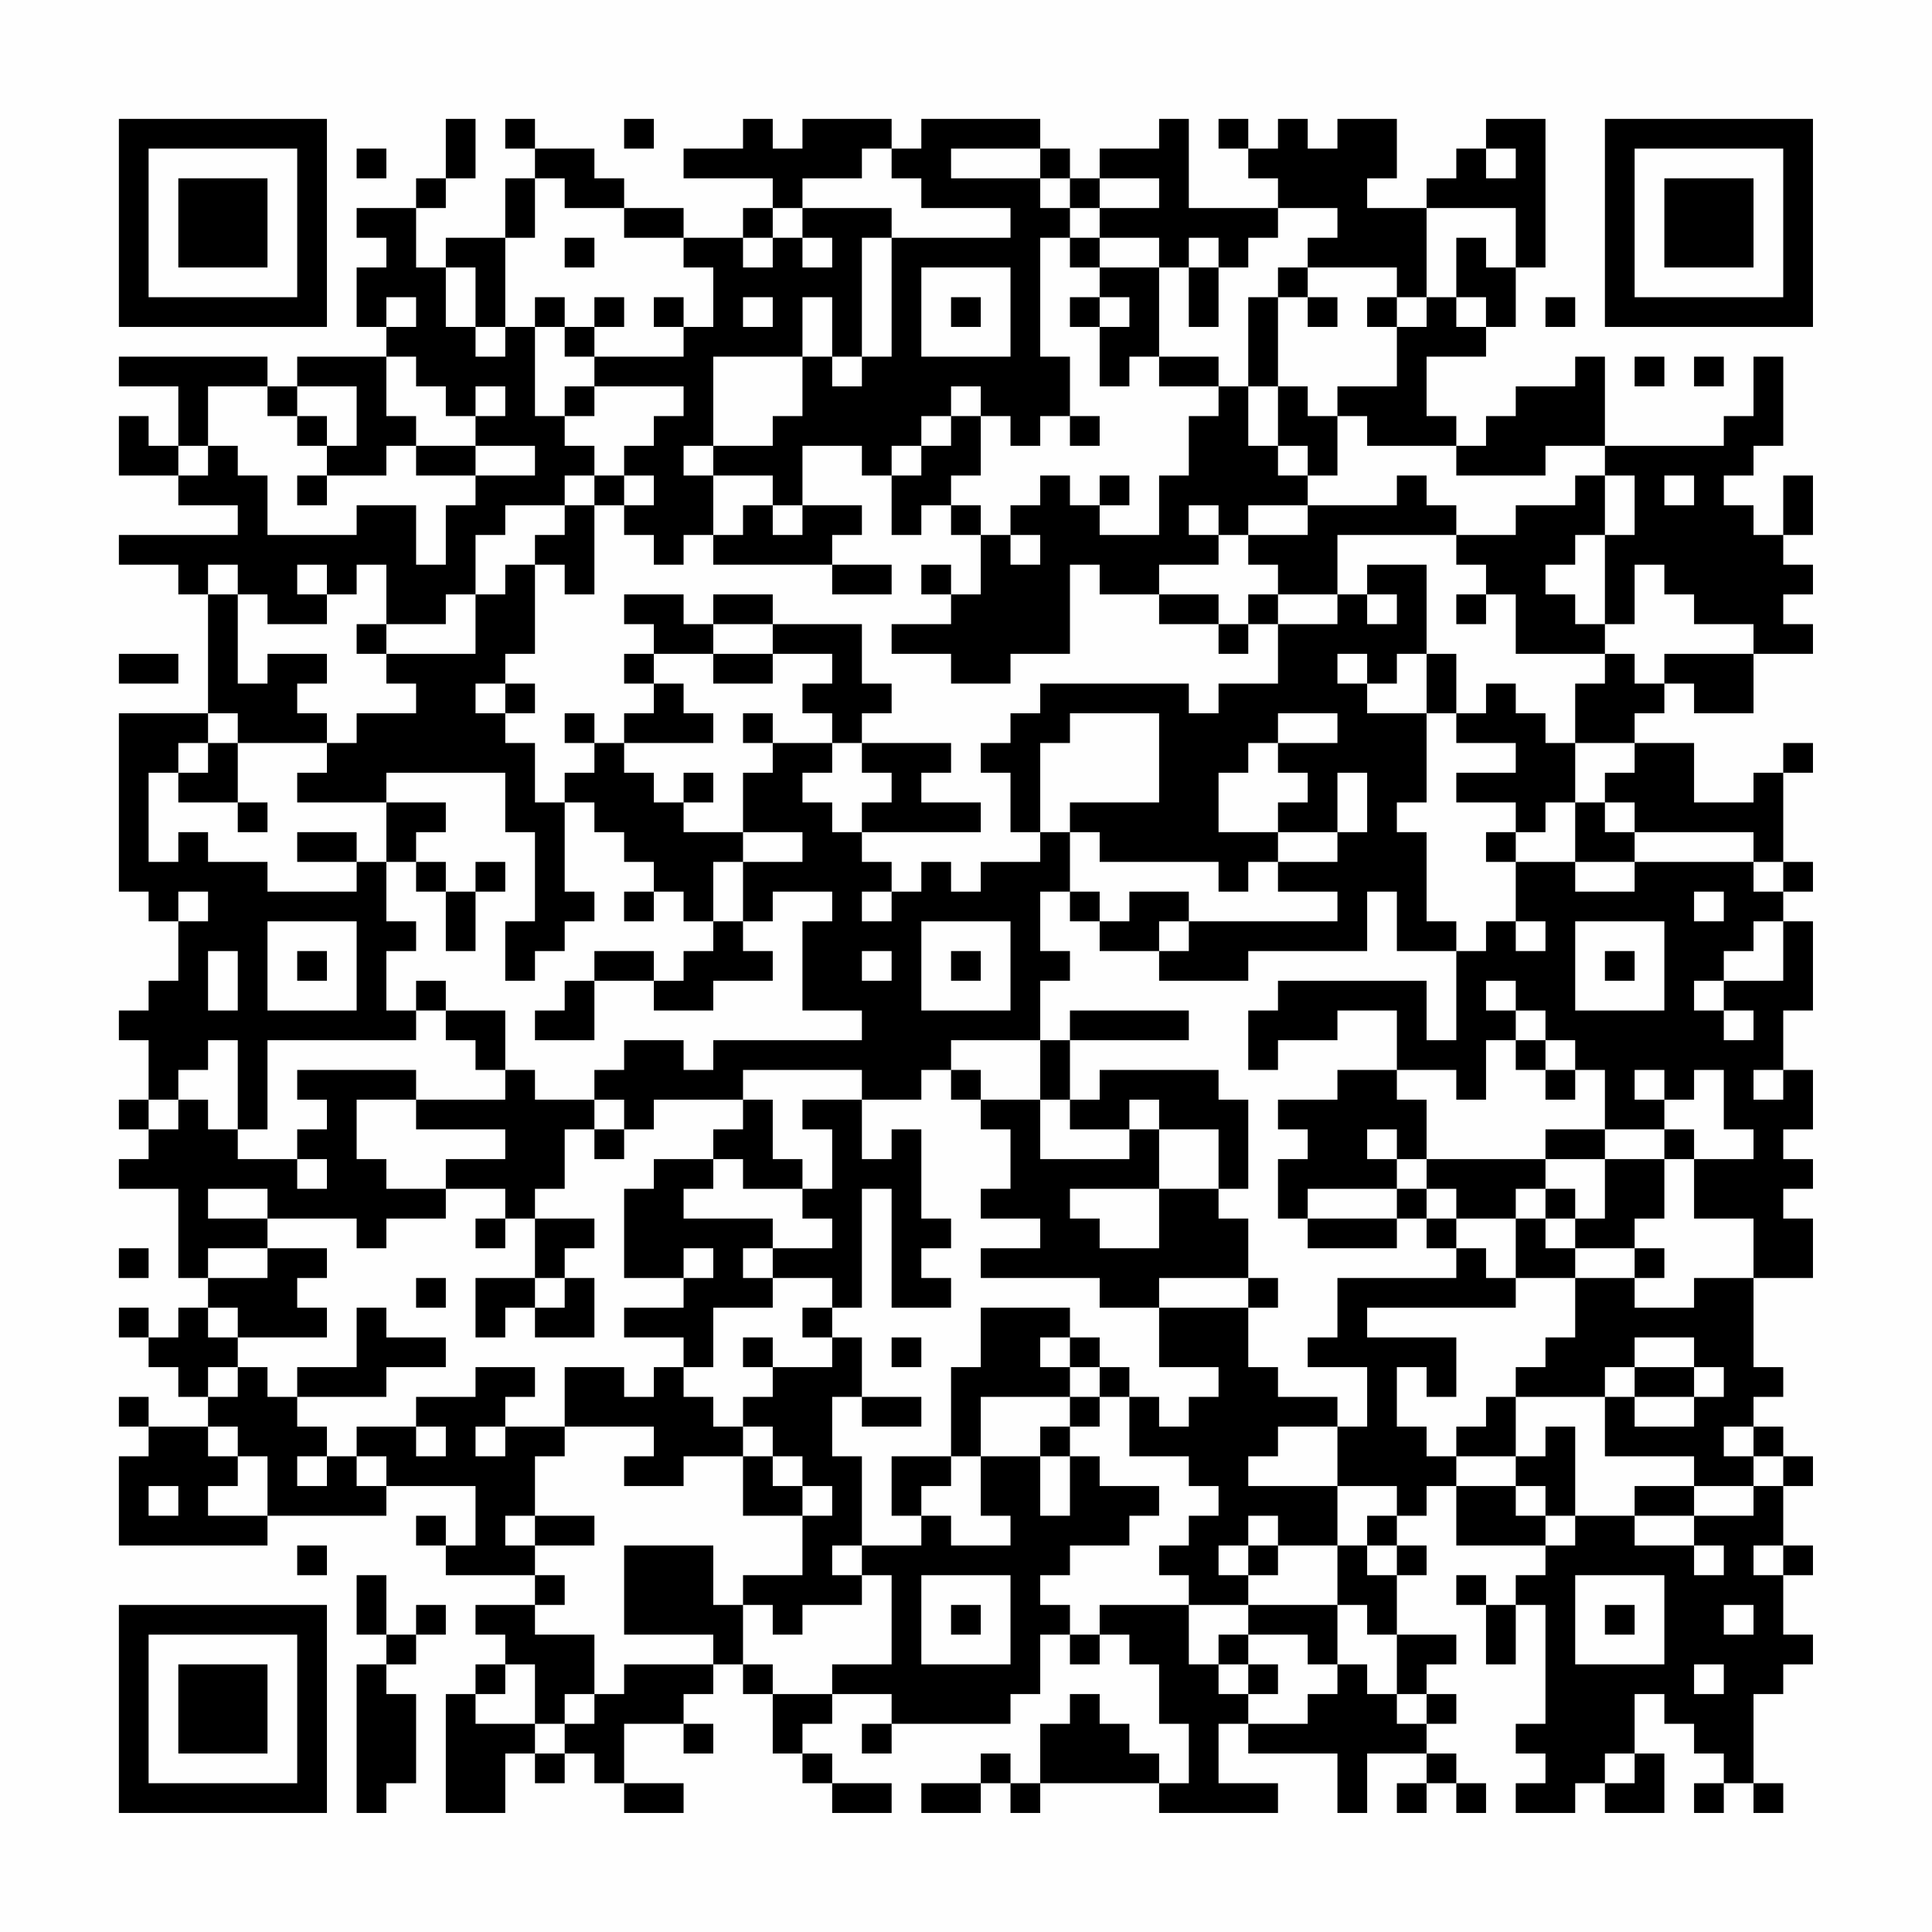 <?xml version="1.0" encoding="UTF-8"?>
<svg xmlns="http://www.w3.org/2000/svg" version="1.1" width="300" height="300" viewBox="0 0 300 300"><rect x="0" y="0" width="300" height="300" fill="#fefefe"/><g transform="scale(4.615)"><g transform="translate(4,4)"><path fill-rule="evenodd" d="M11 0L11 2L10 2L10 3L8 3L8 4L9 4L9 5L8 5L8 7L9 7L9 8L6 8L6 9L5 9L5 8L0 8L0 9L2 9L2 11L1 11L1 10L0 10L0 12L2 12L2 13L4 13L4 14L0 14L0 15L2 15L2 16L3 16L3 20L0 20L0 26L1 26L1 27L2 27L2 29L1 29L1 30L0 30L0 31L1 31L1 33L0 33L0 34L1 34L1 35L0 35L0 36L2 36L2 39L3 39L3 40L2 40L2 41L1 41L1 40L0 40L0 41L1 41L1 42L2 42L2 43L3 43L3 44L1 44L1 43L0 43L0 44L1 44L1 45L0 45L0 48L5 48L5 47L9 47L9 46L12 46L12 48L11 48L11 47L10 47L10 48L11 48L11 49L14 49L14 50L12 50L12 51L13 51L13 52L12 52L12 53L11 53L11 57L13 57L13 55L14 55L14 56L15 56L15 55L16 55L16 56L17 56L17 57L19 57L19 56L17 56L17 54L19 54L19 55L20 55L20 54L19 54L19 53L20 53L20 52L21 52L21 53L22 53L22 55L23 55L23 56L24 56L24 57L26 57L26 56L24 56L24 55L23 55L23 54L24 54L24 53L26 53L26 54L25 54L25 55L26 55L26 54L30 54L30 53L31 53L31 51L32 51L32 52L33 52L33 51L34 51L34 52L35 52L35 54L36 54L36 56L35 56L35 55L34 55L34 54L33 54L33 53L32 53L32 54L31 54L31 56L30 56L30 55L29 55L29 56L27 56L27 57L29 57L29 56L30 56L30 57L31 57L31 56L35 56L35 57L39 57L39 56L37 56L37 54L38 54L38 55L41 55L41 57L42 57L42 55L44 55L44 56L43 56L43 57L44 57L44 56L45 56L45 57L46 57L46 56L45 56L45 55L44 55L44 54L45 54L45 53L44 53L44 52L45 52L45 51L43 51L43 49L44 49L44 48L43 48L43 47L44 47L44 46L45 46L45 48L48 48L48 49L47 49L47 50L46 50L46 49L45 49L45 50L46 50L46 52L47 52L47 50L48 50L48 54L47 54L47 55L48 55L48 56L47 56L47 57L49 57L49 56L50 56L50 57L52 57L52 55L51 55L51 53L52 53L52 54L53 54L53 55L54 55L54 56L53 56L53 57L54 57L54 56L55 56L55 57L56 57L56 56L55 56L55 53L56 53L56 52L57 52L57 51L56 51L56 49L57 49L57 48L56 48L56 46L57 46L57 45L56 45L56 44L55 44L55 43L56 43L56 42L55 42L55 39L57 39L57 37L56 37L56 36L57 36L57 35L56 35L56 34L57 34L57 32L56 32L56 30L57 30L57 27L56 27L56 26L57 26L57 25L56 25L56 22L57 22L57 21L56 21L56 22L55 22L55 23L53 23L53 21L51 21L51 20L52 20L52 19L53 19L53 20L55 20L55 18L57 18L57 17L56 17L56 16L57 16L57 15L56 15L56 14L57 14L57 12L56 12L56 14L55 14L55 13L54 13L54 12L55 12L55 11L56 11L56 8L55 8L55 10L54 10L54 11L50 11L50 8L49 8L49 9L47 9L47 10L46 10L46 11L45 11L45 10L44 10L44 8L46 8L46 7L47 7L47 5L48 5L48 0L46 0L46 1L45 1L45 2L44 2L44 3L42 3L42 2L43 2L43 0L41 0L41 1L40 1L40 0L39 0L39 1L38 1L38 0L37 0L37 1L38 1L38 2L39 2L39 3L36 3L36 0L35 0L35 1L33 1L33 2L32 2L32 1L31 1L31 0L27 0L27 1L26 1L26 0L23 0L23 1L22 1L22 0L21 0L21 1L19 1L19 2L22 2L22 3L21 3L21 4L19 4L19 3L17 3L17 2L16 2L16 1L14 1L14 0L13 0L13 1L14 1L14 2L13 2L13 4L11 4L11 5L10 5L10 3L11 3L11 2L12 2L12 0ZM17 0L17 1L18 1L18 0ZM8 1L8 2L9 2L9 1ZM25 1L25 2L23 2L23 3L22 3L22 4L21 4L21 5L22 5L22 4L23 4L23 5L24 5L24 4L23 4L23 3L26 3L26 4L25 4L25 8L24 8L24 6L23 6L23 8L20 8L20 11L19 11L19 12L20 12L20 14L19 14L19 15L18 15L18 14L17 14L17 13L18 13L18 12L17 12L17 11L18 11L18 10L19 10L19 9L16 9L16 8L19 8L19 7L20 7L20 5L19 5L19 4L17 4L17 3L15 3L15 2L14 2L14 4L13 4L13 7L12 7L12 5L11 5L11 7L12 7L12 8L13 8L13 7L14 7L14 10L15 10L15 11L16 11L16 12L15 12L15 13L13 13L13 14L12 14L12 16L11 16L11 17L9 17L9 15L8 15L8 16L7 16L7 15L6 15L6 16L7 16L7 17L5 17L5 16L4 16L4 15L3 15L3 16L4 16L4 19L5 19L5 18L7 18L7 19L6 19L6 20L7 20L7 21L4 21L4 20L3 20L3 21L2 21L2 22L1 22L1 25L2 25L2 24L3 24L3 25L5 25L5 26L8 26L8 25L9 25L9 27L10 27L10 28L9 28L9 30L10 30L10 31L5 31L5 34L4 34L4 31L3 31L3 32L2 32L2 33L1 33L1 34L2 34L2 33L3 33L3 34L4 34L4 35L6 35L6 36L7 36L7 35L6 35L6 34L7 34L7 33L6 33L6 32L10 32L10 33L8 33L8 35L9 35L9 36L11 36L11 37L9 37L9 38L8 38L8 37L5 37L5 36L3 36L3 37L5 37L5 38L3 38L3 39L5 39L5 38L7 38L7 39L6 39L6 40L7 40L7 41L4 41L4 40L3 40L3 41L4 41L4 42L3 42L3 43L4 43L4 42L5 42L5 43L6 43L6 44L7 44L7 45L6 45L6 46L7 46L7 45L8 45L8 46L9 46L9 45L8 45L8 44L10 44L10 45L11 45L11 44L10 44L10 43L12 43L12 42L14 42L14 43L13 43L13 44L12 44L12 45L13 45L13 44L15 44L15 45L14 45L14 47L13 47L13 48L14 48L14 49L15 49L15 50L14 50L14 51L16 51L16 53L15 53L15 54L14 54L14 52L13 52L13 53L12 53L12 54L14 54L14 55L15 55L15 54L16 54L16 53L17 53L17 52L20 52L20 51L17 51L17 48L20 48L20 50L21 50L21 52L22 52L22 53L24 53L24 52L26 52L26 49L25 49L25 48L27 48L27 47L28 47L28 48L30 48L30 47L29 47L29 45L31 45L31 47L32 47L32 45L33 45L33 46L35 46L35 47L34 47L34 48L32 48L32 49L31 49L31 50L32 50L32 51L33 51L33 50L36 50L36 52L37 52L37 53L38 53L38 54L40 54L40 53L41 53L41 52L42 52L42 53L43 53L43 54L44 54L44 53L43 53L43 51L42 51L42 50L41 50L41 48L42 48L42 49L43 49L43 48L42 48L42 47L43 47L43 46L41 46L41 44L42 44L42 42L40 42L40 41L41 41L41 39L45 39L45 38L46 38L46 39L47 39L47 40L42 40L42 41L45 41L45 43L44 43L44 42L43 42L43 44L44 44L44 45L45 45L45 46L47 46L47 47L48 47L48 48L49 48L49 47L51 47L51 48L53 48L53 49L54 49L54 48L53 48L53 47L55 47L55 46L56 46L56 45L55 45L55 44L54 44L54 45L55 45L55 46L53 46L53 45L50 45L50 43L51 43L51 44L53 44L53 43L54 43L54 42L53 42L53 41L51 41L51 42L50 42L50 43L47 43L47 42L48 42L48 41L49 41L49 39L51 39L51 40L53 40L53 39L55 39L55 37L53 37L53 35L55 35L55 34L54 34L54 32L53 32L53 33L52 33L52 32L51 32L51 33L52 33L52 34L50 34L50 32L49 32L49 31L48 31L48 30L47 30L47 29L46 29L46 30L47 30L47 31L46 31L46 33L45 33L45 32L43 32L43 30L41 30L41 31L39 31L39 32L38 32L38 30L39 30L39 29L44 29L44 31L45 31L45 28L46 28L46 27L47 27L47 28L48 28L48 27L47 27L47 25L49 25L49 26L51 26L51 25L55 25L55 26L56 26L56 25L55 25L55 24L51 24L51 23L50 23L50 22L51 22L51 21L49 21L49 19L50 19L50 18L51 18L51 19L52 19L52 18L55 18L55 17L53 17L53 16L52 16L52 15L51 15L51 17L50 17L50 14L51 14L51 12L50 12L50 11L48 11L48 12L45 12L45 11L42 11L42 10L41 10L41 9L43 9L43 7L44 7L44 6L45 6L45 7L46 7L46 6L45 6L45 4L46 4L46 5L47 5L47 3L44 3L44 6L43 6L43 5L40 5L40 4L41 4L41 3L39 3L39 4L38 4L38 5L37 5L37 4L36 4L36 5L35 5L35 4L33 4L33 3L35 3L35 2L33 2L33 3L32 3L32 2L31 2L31 1L28 1L28 2L31 2L31 3L32 3L32 4L31 4L31 8L32 8L32 10L31 10L31 11L30 11L30 10L29 10L29 9L28 9L28 10L27 10L27 11L26 11L26 12L25 12L25 11L23 11L23 13L22 13L22 12L20 12L20 11L22 11L22 10L23 10L23 8L24 8L24 9L25 9L25 8L26 8L26 4L30 4L30 3L27 3L27 2L26 2L26 1ZM46 1L46 2L47 2L47 1ZM15 4L15 5L16 5L16 4ZM32 4L32 5L33 5L33 6L32 6L32 7L33 7L33 9L34 9L34 8L35 8L35 9L37 9L37 10L36 10L36 12L35 12L35 14L33 14L33 13L34 13L34 12L33 12L33 13L32 13L32 12L31 12L31 13L30 13L30 14L29 14L29 13L28 13L28 12L29 12L29 10L28 10L28 11L27 11L27 12L26 12L26 14L27 14L27 13L28 13L28 14L29 14L29 16L28 16L28 15L27 15L27 16L28 16L28 17L26 17L26 18L28 18L28 19L30 19L30 18L32 18L32 15L33 15L33 16L35 16L35 17L37 17L37 18L38 18L38 17L39 17L39 19L37 19L37 20L36 20L36 19L31 19L31 20L30 20L30 21L29 21L29 22L30 22L30 24L31 24L31 25L29 25L29 26L28 26L28 25L27 25L27 26L26 26L26 25L25 25L25 24L29 24L29 23L27 23L27 22L28 22L28 21L25 21L25 20L26 20L26 19L25 19L25 17L22 17L22 16L20 16L20 17L19 17L19 16L17 16L17 17L18 17L18 18L17 18L17 19L18 19L18 20L17 20L17 21L16 21L16 20L15 20L15 21L16 21L16 22L15 22L15 23L14 23L14 21L13 21L13 20L14 20L14 19L13 19L13 18L14 18L14 15L15 15L15 16L16 16L16 13L17 13L17 12L16 12L16 13L15 13L15 14L14 14L14 15L13 15L13 16L12 16L12 18L9 18L9 17L8 17L8 18L9 18L9 19L10 19L10 20L8 20L8 21L7 21L7 22L6 22L6 23L9 23L9 25L10 25L10 26L11 26L11 28L12 28L12 26L13 26L13 25L12 25L12 26L11 26L11 25L10 25L10 24L11 24L11 23L9 23L9 22L13 22L13 24L14 24L14 27L13 27L13 29L14 29L14 28L15 28L15 27L16 27L16 26L15 26L15 23L16 23L16 24L17 24L17 25L18 25L18 26L17 26L17 27L18 27L18 26L19 26L19 27L20 27L20 28L19 28L19 29L18 29L18 28L16 28L16 29L15 29L15 30L14 30L14 31L16 31L16 29L18 29L18 30L20 30L20 29L22 29L22 28L21 28L21 27L22 27L22 26L24 26L24 27L23 27L23 30L25 30L25 31L20 31L20 32L19 32L19 31L17 31L17 32L16 32L16 33L14 33L14 32L13 32L13 30L11 30L11 29L10 29L10 30L11 30L11 31L12 31L12 32L13 32L13 33L10 33L10 34L13 34L13 35L11 35L11 36L13 36L13 37L12 37L12 38L13 38L13 37L14 37L14 39L12 39L12 41L13 41L13 40L14 40L14 41L16 41L16 39L15 39L15 38L16 38L16 37L14 37L14 36L15 36L15 34L16 34L16 35L17 35L17 34L18 34L18 33L21 33L21 34L20 34L20 35L18 35L18 36L17 36L17 39L19 39L19 40L17 40L17 41L19 41L19 42L18 42L18 43L17 43L17 42L15 42L15 44L18 44L18 45L17 45L17 46L19 46L19 45L21 45L21 47L23 47L23 49L21 49L21 50L22 50L22 51L23 51L23 50L25 50L25 49L24 49L24 48L25 48L25 45L24 45L24 43L25 43L25 44L27 44L27 43L25 43L25 41L24 41L24 40L25 40L25 36L26 36L26 40L28 40L28 39L27 39L27 38L28 38L28 37L27 37L27 34L26 34L26 35L25 35L25 33L27 33L27 32L28 32L28 33L29 33L29 34L30 34L30 36L29 36L29 37L31 37L31 38L29 38L29 39L33 39L33 40L35 40L35 42L37 42L37 43L36 43L36 44L35 44L35 43L34 43L34 42L33 42L33 41L32 41L32 40L29 40L29 42L28 42L28 45L26 45L26 47L27 47L27 46L28 46L28 45L29 45L29 43L32 43L32 44L31 44L31 45L32 45L32 44L33 44L33 43L34 43L34 45L36 45L36 46L37 46L37 47L36 47L36 48L35 48L35 49L36 49L36 50L38 50L38 51L37 51L37 52L38 52L38 53L39 53L39 52L38 52L38 51L40 51L40 52L41 52L41 50L38 50L38 49L39 49L39 48L41 48L41 46L38 46L38 45L39 45L39 44L41 44L41 43L39 43L39 42L38 42L38 40L39 40L39 39L38 39L38 37L37 37L37 36L38 36L38 33L37 33L37 32L33 32L33 33L32 33L32 31L36 31L36 30L32 30L32 31L31 31L31 29L32 29L32 28L31 28L31 26L32 26L32 27L33 27L33 28L35 28L35 29L38 29L38 28L42 28L42 26L43 26L43 28L45 28L45 27L44 27L44 24L43 24L43 23L44 23L44 20L45 20L45 21L47 21L47 22L45 22L45 23L47 23L47 24L46 24L46 25L47 25L47 24L48 24L48 23L49 23L49 25L51 25L51 24L50 24L50 23L49 23L49 21L48 21L48 20L47 20L47 19L46 19L46 20L45 20L45 18L44 18L44 15L42 15L42 16L41 16L41 14L45 14L45 15L46 15L46 16L45 16L45 17L46 17L46 16L47 16L47 18L50 18L50 17L49 17L49 16L48 16L48 15L49 15L49 14L50 14L50 12L49 12L49 13L47 13L47 14L45 14L45 13L44 13L44 12L43 12L43 13L40 13L40 12L41 12L41 10L40 10L40 9L39 9L39 6L40 6L40 7L41 7L41 6L40 6L40 5L39 5L39 6L38 6L38 9L37 9L37 8L35 8L35 5L33 5L33 4ZM27 5L27 8L30 8L30 5ZM36 5L36 7L37 7L37 5ZM9 6L9 7L10 7L10 6ZM14 6L14 7L15 7L15 8L16 8L16 7L17 7L17 6L16 6L16 7L15 7L15 6ZM18 6L18 7L19 7L19 6ZM21 6L21 7L22 7L22 6ZM28 6L28 7L29 7L29 6ZM33 6L33 7L34 7L34 6ZM42 6L42 7L43 7L43 6ZM48 6L48 7L49 7L49 6ZM9 8L9 10L10 10L10 11L9 11L9 12L7 12L7 11L8 11L8 9L6 9L6 10L5 10L5 9L3 9L3 11L2 11L2 12L3 12L3 11L4 11L4 12L5 12L5 14L8 14L8 13L10 13L10 15L11 15L11 13L12 13L12 12L14 12L14 11L12 11L12 10L13 10L13 9L12 9L12 10L11 10L11 9L10 9L10 8ZM51 8L51 9L52 9L52 8ZM53 8L53 9L54 9L54 8ZM15 9L15 10L16 10L16 9ZM38 9L38 11L39 11L39 12L40 12L40 11L39 11L39 9ZM6 10L6 11L7 11L7 10ZM32 10L32 11L33 11L33 10ZM10 11L10 12L12 12L12 11ZM6 12L6 13L7 13L7 12ZM52 12L52 13L53 13L53 12ZM21 13L21 14L20 14L20 15L24 15L24 16L26 16L26 15L24 15L24 14L25 14L25 13L23 13L23 14L22 14L22 13ZM36 13L36 14L37 14L37 15L35 15L35 16L37 16L37 17L38 17L38 16L39 16L39 17L41 17L41 16L39 16L39 15L38 15L38 14L40 14L40 13L38 13L38 14L37 14L37 13ZM30 14L30 15L31 15L31 14ZM42 16L42 17L43 17L43 16ZM20 17L20 18L18 18L18 19L19 19L19 20L20 20L20 21L17 21L17 22L18 22L18 23L19 23L19 24L21 24L21 25L20 25L20 27L21 27L21 25L23 25L23 24L21 24L21 22L22 22L22 21L24 21L24 22L23 22L23 23L24 23L24 24L25 24L25 23L26 23L26 22L25 22L25 21L24 21L24 20L23 20L23 19L24 19L24 18L22 18L22 17ZM0 18L0 19L2 19L2 18ZM20 18L20 19L22 19L22 18ZM41 18L41 19L42 19L42 20L44 20L44 18L43 18L43 19L42 19L42 18ZM12 19L12 20L13 20L13 19ZM21 20L21 21L22 21L22 20ZM32 20L32 21L31 21L31 24L32 24L32 26L33 26L33 27L34 27L34 26L36 26L36 27L35 27L35 28L36 28L36 27L41 27L41 26L39 26L39 25L41 25L41 24L42 24L42 22L41 22L41 24L39 24L39 23L40 23L40 22L39 22L39 21L41 21L41 20L39 20L39 21L38 21L38 22L37 22L37 24L39 24L39 25L38 25L38 26L37 26L37 25L33 25L33 24L32 24L32 23L35 23L35 20ZM3 21L3 22L2 22L2 23L4 23L4 24L5 24L5 23L4 23L4 21ZM19 22L19 23L20 23L20 22ZM6 24L6 25L8 25L8 24ZM2 26L2 27L3 27L3 26ZM25 26L25 27L26 27L26 26ZM53 26L53 27L54 27L54 26ZM5 27L5 30L8 30L8 27ZM27 27L27 30L30 30L30 27ZM49 27L49 30L52 30L52 27ZM55 27L55 28L54 28L54 29L53 29L53 30L54 30L54 31L55 31L55 30L54 30L54 29L56 29L56 27ZM3 28L3 30L4 30L4 28ZM6 28L6 29L7 29L7 28ZM25 28L25 29L26 29L26 28ZM28 28L28 29L29 29L29 28ZM50 28L50 29L51 29L51 28ZM28 31L28 32L29 32L29 33L31 33L31 35L34 35L34 34L35 34L35 36L32 36L32 37L33 37L33 38L35 38L35 36L37 36L37 34L35 34L35 33L34 33L34 34L32 34L32 33L31 33L31 31ZM47 31L47 32L48 32L48 33L49 33L49 32L48 32L48 31ZM21 32L21 33L22 33L22 35L23 35L23 36L21 36L21 35L20 35L20 36L19 36L19 37L22 37L22 38L21 38L21 39L22 39L22 40L20 40L20 42L19 42L19 43L20 43L20 44L21 44L21 45L22 45L22 46L23 46L23 47L24 47L24 46L23 46L23 45L22 45L22 44L21 44L21 43L22 43L22 42L24 42L24 41L23 41L23 40L24 40L24 39L22 39L22 38L24 38L24 37L23 37L23 36L24 36L24 34L23 34L23 33L25 33L25 32ZM41 32L41 33L39 33L39 34L40 34L40 35L39 35L39 37L40 37L40 38L43 38L43 37L44 37L44 38L45 38L45 37L47 37L47 39L49 39L49 38L51 38L51 39L52 39L52 38L51 38L51 37L52 37L52 35L53 35L53 34L52 34L52 35L50 35L50 34L48 34L48 35L44 35L44 33L43 33L43 32ZM55 32L55 33L56 33L56 32ZM16 33L16 34L17 34L17 33ZM42 34L42 35L43 35L43 36L40 36L40 37L43 37L43 36L44 36L44 37L45 37L45 36L44 36L44 35L43 35L43 34ZM48 35L48 36L47 36L47 37L48 37L48 38L49 38L49 37L50 37L50 35ZM48 36L48 37L49 37L49 36ZM0 38L0 39L1 39L1 38ZM19 38L19 39L20 39L20 38ZM10 39L10 40L11 40L11 39ZM14 39L14 40L15 40L15 39ZM35 39L35 40L38 40L38 39ZM8 40L8 42L6 42L6 43L9 43L9 42L11 42L11 41L9 41L9 40ZM21 41L21 42L22 42L22 41ZM26 41L26 42L27 42L27 41ZM31 41L31 42L32 42L32 43L33 43L33 42L32 42L32 41ZM51 42L51 43L53 43L53 42ZM46 43L46 44L45 44L45 45L47 45L47 46L48 46L48 47L49 47L49 44L48 44L48 45L47 45L47 43ZM3 44L3 45L4 45L4 46L3 46L3 47L5 47L5 45L4 45L4 44ZM1 46L1 47L2 47L2 46ZM51 46L51 47L53 47L53 46ZM14 47L14 48L16 48L16 47ZM38 47L38 48L37 48L37 49L38 49L38 48L39 48L39 47ZM6 48L6 49L7 49L7 48ZM55 48L55 49L56 49L56 48ZM8 49L8 51L9 51L9 52L8 52L8 57L9 57L9 56L10 56L10 53L9 53L9 52L10 52L10 51L11 51L11 50L10 50L10 51L9 51L9 49ZM27 49L27 52L30 52L30 49ZM49 49L49 52L52 52L52 49ZM28 50L28 51L29 51L29 50ZM50 50L50 51L51 51L51 50ZM54 50L54 51L55 51L55 50ZM53 52L53 53L54 53L54 52ZM50 55L50 56L51 56L51 55ZM0 0L0 7L7 7L7 0ZM1 1L1 6L6 6L6 1ZM2 2L2 5L5 5L5 2ZM50 0L50 7L57 7L57 0ZM51 1L51 6L56 6L56 1ZM52 2L52 5L55 5L55 2ZM0 50L0 57L7 57L7 50ZM1 51L1 56L6 56L6 51ZM2 52L2 55L5 55L5 52Z" fill="#000000"/></g></g></svg>
